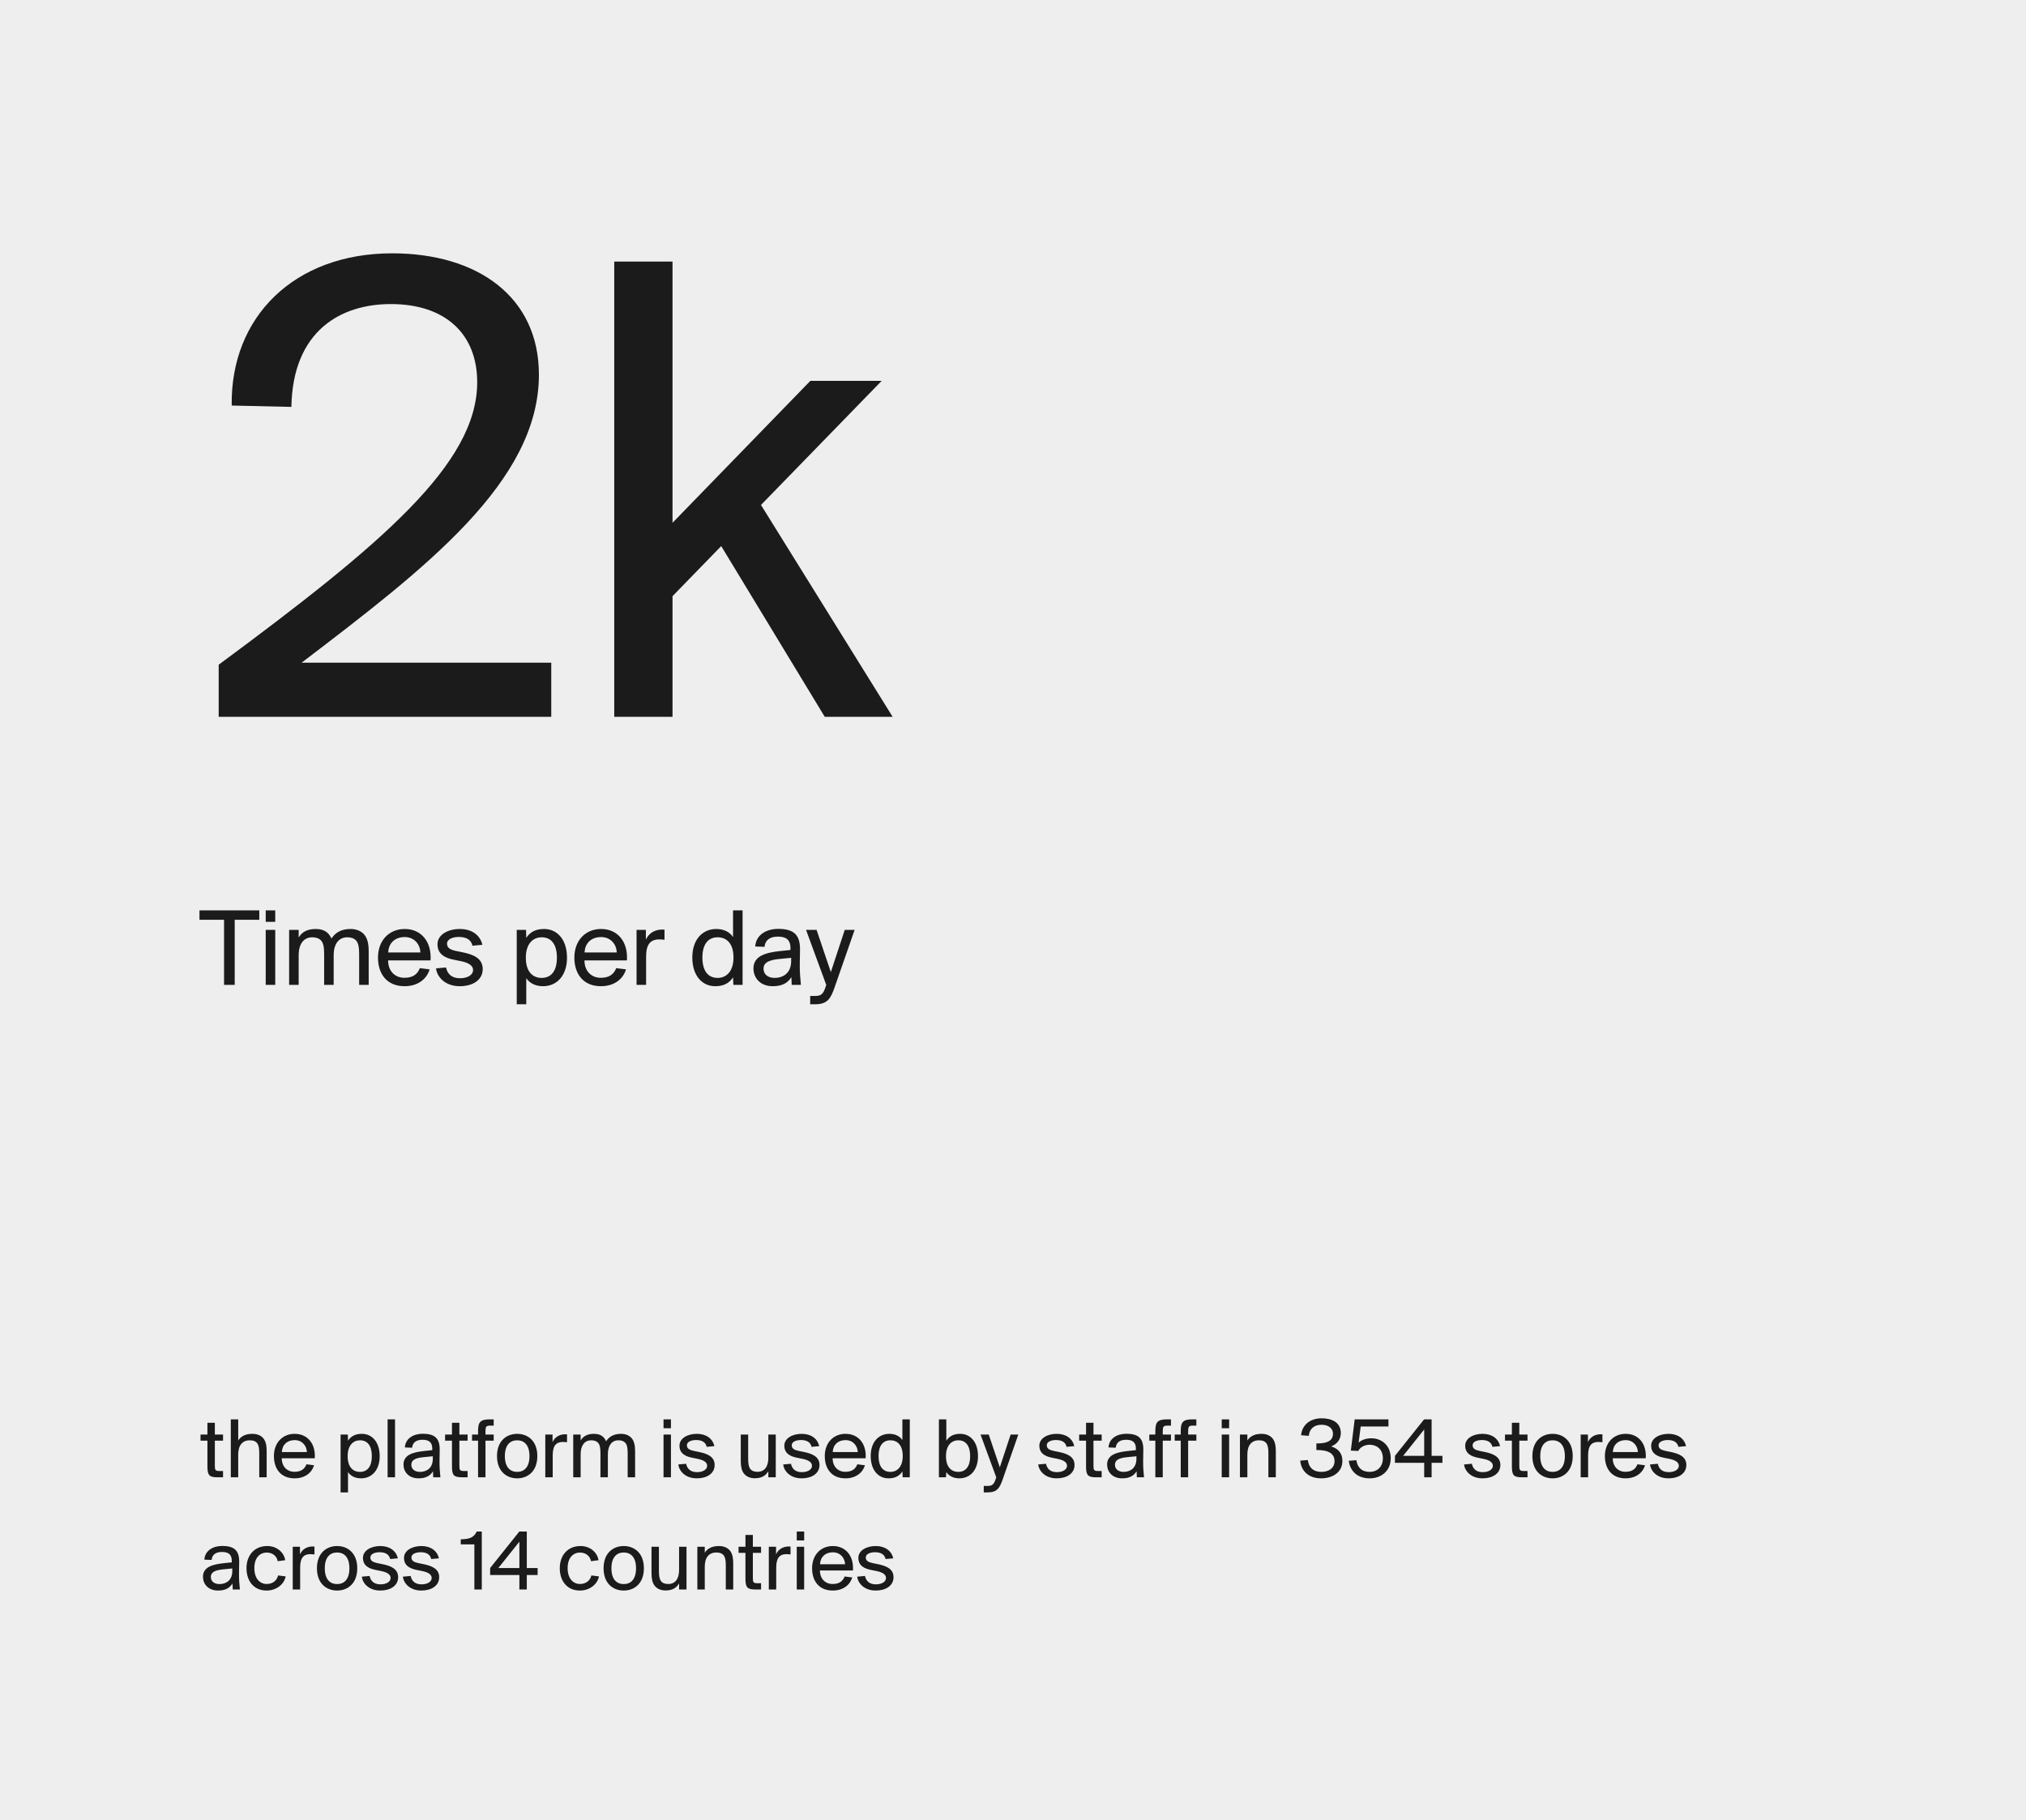 <svg width="325" height="292" viewBox="0 0 325 292" fill="none" xmlns="http://www.w3.org/2000/svg">
<rect width="325" height="292" fill="#EEEEEE"/>
<path d="M62.91 40.64C76.55 40.64 86.45 47.57 86.45 60.11C86.45 77.27 68.3 91.13 48.39 106.31H88.43V115H35.08V106.64C61.26 87.28 76.55 74.41 76.55 61.32C76.55 53.62 71.49 48.78 62.69 48.78C54.66 48.78 46.96 53.07 46.74 65.28L37.17 65.06C36.95 50.87 47.18 40.64 62.91 40.64ZM98.534 41.96H107.884V83.87L129.994 61.1H141.434L122.074 81.01L143.194 115H132.304L115.694 87.61L107.884 95.64V115H98.534V41.96Z" fill="#1B1B1B"/>
<path d="M35.942 158V147.56H32V146.048H41.594V147.56H37.652V158H35.942ZM42.624 149.18H44.154V158H42.624V149.18ZM42.624 146.048H44.154V147.884H42.624V146.048ZM46.381 158V149.18H47.911V150.404C48.379 149.612 49.189 149.036 50.647 149.036C52.051 149.036 52.753 149.648 53.167 150.566C53.833 149.558 54.805 149.036 56.263 149.036C57.199 149.036 57.901 149.378 58.369 149.864C58.909 150.44 59.143 151.34 59.143 152.582V158H57.613V153.014C57.613 151.934 57.469 151.25 57.109 150.872C56.785 150.53 56.317 150.368 55.705 150.368C54.373 150.368 53.527 151.394 53.527 153.248V158H51.997V153.014C51.997 151.934 51.853 151.25 51.493 150.872C51.169 150.53 50.701 150.368 50.089 150.368C48.757 150.368 47.911 151.394 47.911 153.248V158H46.381ZM64.903 158.216C62.023 158.216 60.636 156.2 60.636 153.626C60.636 150.872 62.419 149.036 64.921 149.036C67.692 149.036 69.276 151.232 69.061 154.076H62.257C62.257 155.804 63.373 156.866 64.867 156.866C66.27 156.866 66.972 156.272 67.35 155.318L68.916 155.516C68.502 156.974 67.117 158.216 64.903 158.216ZM64.921 150.332C63.391 150.332 62.346 151.25 62.275 152.798H67.441C67.404 151.61 66.558 150.332 64.921 150.332ZM77.38 151.574L75.796 151.718C75.562 150.692 74.716 150.314 73.6 150.314C72.646 150.314 71.71 150.656 71.71 151.394C71.71 152.078 72.232 152.366 73.168 152.564L74.23 152.78C75.886 153.122 77.434 153.716 77.434 155.462C77.434 157.226 75.832 158.216 73.762 158.216C71.404 158.216 70.108 156.74 69.946 155.354L71.548 155.21C71.782 156.272 72.466 156.938 73.798 156.938C75.022 156.938 75.886 156.398 75.886 155.624C75.886 154.814 74.986 154.418 73.96 154.202L72.808 153.968C71.53 153.716 70.18 153.158 70.18 151.484C70.18 149.936 71.872 149.036 73.762 149.036C75.742 149.036 77.038 150.062 77.38 151.574ZM84.422 156.92V161.114H82.892V149.18H84.386L84.422 150.458C84.98 149.612 85.808 149.036 87.284 149.036C89.408 149.036 90.956 150.764 90.956 153.644C90.956 156.488 89.354 158.216 87.104 158.216C85.826 158.216 84.908 157.676 84.422 156.92ZM86.888 150.368C85.538 150.368 84.35 151.358 84.35 153.644C84.35 155.93 85.484 156.884 86.888 156.884C88.49 156.884 89.336 155.678 89.336 153.644C89.336 151.592 88.508 150.368 86.888 150.368ZM96.403 158.216C93.523 158.216 92.137 156.2 92.137 153.626C92.137 150.872 93.919 149.036 96.421 149.036C99.193 149.036 100.777 151.232 100.561 154.076H93.757C93.757 155.804 94.873 156.866 96.367 156.866C97.771 156.866 98.473 156.272 98.851 155.318L100.417 155.516C100.003 156.974 98.617 158.216 96.403 158.216ZM96.421 150.332C94.891 150.332 93.847 151.25 93.775 152.798H98.941C98.905 151.61 98.059 150.332 96.421 150.332ZM106.596 149.144V150.764C106.272 150.728 106.002 150.71 105.75 150.71C104.346 150.71 103.644 151.484 103.644 153.464V158H102.114V149.18H103.608V150.746C104.058 149.738 104.976 149.162 106.146 149.126C106.29 149.126 106.434 149.126 106.596 149.144ZM119.12 146.048V158H117.644L117.59 156.794C117.032 157.64 116.204 158.216 114.728 158.216C112.604 158.216 111.056 156.488 111.056 153.608C111.056 150.764 112.658 149.036 114.908 149.036C116.186 149.036 117.104 149.576 117.59 150.332V146.048H119.12ZM115.124 156.884C116.474 156.884 117.662 155.894 117.662 153.608C117.662 151.322 116.528 150.368 115.124 150.368C113.522 150.368 112.676 151.574 112.676 153.608C112.676 155.66 113.504 156.884 115.124 156.884ZM122.645 151.898L121.151 151.844C121.259 150.026 122.861 149.018 124.841 149.018C127.343 149.018 128.369 149.99 128.333 152.366L128.297 154.598C128.279 155.984 128.369 156.83 128.477 158H127.001L126.947 156.758C126.407 157.64 125.543 158.216 123.977 158.216C121.925 158.216 120.863 156.866 120.863 155.354C120.863 154.4 121.349 153.752 122.051 153.356C122.897 152.888 123.959 152.708 125.093 152.582L126.803 152.402V152.078C126.803 150.638 125.939 150.26 124.769 150.26C123.383 150.26 122.735 150.926 122.645 151.898ZM126.911 154.184V153.662L125.075 153.842C123.347 154.004 122.483 154.418 122.483 155.408C122.483 156.344 123.221 156.884 124.265 156.884C125.507 156.884 126.911 156.218 126.911 154.184ZM130.758 161.114H129.966V159.782H130.596C131.586 159.782 132.036 159.674 132.486 158.18L132.54 158L129.3 149.18H130.992L133.278 155.948L135.51 149.18H137.094L133.89 158.378C133.26 160.178 132.756 161.114 130.758 161.114Z" fill="#1B1B1B"/>
<path d="M33.274 230.14V228.25H34.464V230.14H35.78V231.12H34.464V235.082C34.464 235.81 34.506 235.992 35.192 235.992H35.78V237H34.926C33.582 237 33.274 236.706 33.274 235.25V231.12H32.168V230.14H33.274ZM38.213 227.704V231.092C38.605 230.49 39.291 230.028 40.467 230.028C41.391 230.028 42.035 230.378 42.399 230.966C42.665 231.4 42.777 231.974 42.777 232.786V237H41.587V233.108C41.587 232.38 41.503 231.946 41.335 231.652C41.083 231.232 40.663 231.064 40.061 231.064C38.913 231.064 38.213 231.848 38.213 233.346V237H37.023V227.704H38.213ZM47.258 237.168C45.018 237.168 43.94 235.6 43.94 233.598C43.94 231.456 45.326 230.028 47.272 230.028C49.428 230.028 50.66 231.736 50.492 233.948H45.2C45.2 235.292 46.068 236.118 47.23 236.118C48.322 236.118 48.868 235.656 49.162 234.914L50.38 235.068C50.058 236.202 48.98 237.168 47.258 237.168ZM47.272 231.036C46.082 231.036 45.27 231.75 45.214 232.954H49.232C49.204 232.03 48.546 231.036 47.272 231.036ZM55.826 236.16V239.422H54.636V230.14H55.798L55.826 231.134C56.26 230.476 56.904 230.028 58.052 230.028C59.704 230.028 60.908 231.372 60.908 233.612C60.908 235.824 59.662 237.168 57.912 237.168C56.918 237.168 56.204 236.748 55.826 236.16ZM57.744 231.064C56.694 231.064 55.77 231.834 55.77 233.612C55.77 235.39 56.652 236.132 57.744 236.132C58.99 236.132 59.648 235.194 59.648 233.612C59.648 232.016 59.004 231.064 57.744 231.064ZM63.369 227.704V237H62.179V227.704H63.369ZM66.11 232.254L64.948 232.212C65.032 230.798 66.278 230.014 67.818 230.014C69.764 230.014 70.562 230.77 70.534 232.618L70.506 234.354C70.492 235.432 70.562 236.09 70.646 237H69.498L69.456 236.034C69.036 236.72 68.364 237.168 67.146 237.168C65.55 237.168 64.724 236.118 64.724 234.942C64.724 234.2 65.102 233.696 65.648 233.388C66.306 233.024 67.132 232.884 68.014 232.786L69.344 232.646V232.394C69.344 231.274 68.672 230.98 67.762 230.98C66.684 230.98 66.18 231.498 66.11 232.254ZM69.428 234.032V233.626L68 233.766C66.656 233.892 65.984 234.214 65.984 234.984C65.984 235.712 66.558 236.132 67.37 236.132C68.336 236.132 69.428 235.614 69.428 234.032ZM72.503 230.14V228.25H73.693V230.14H75.009V231.12H73.693V235.082C73.693 235.81 73.735 235.992 74.421 235.992H75.009V237H74.155C72.811 237 72.503 236.706 72.503 235.25V231.12H71.397V230.14H72.503ZM76.689 230.14V229.636C76.689 228.18 76.997 227.704 78.579 227.704H79.195V228.712H78.607C77.991 228.712 77.879 228.894 77.879 229.622V230.14H79.195V231.12H77.879V237H76.689V231.12H75.723V230.14H76.689ZM80.987 233.598C80.987 235.39 81.841 236.132 82.961 236.132C84.081 236.132 84.935 235.39 84.935 233.598C84.935 231.806 84.081 231.064 82.961 231.064C81.841 231.064 80.987 231.806 80.987 233.598ZM79.727 233.598C79.727 231.134 81.281 230.028 82.961 230.028C84.641 230.028 86.195 231.134 86.195 233.598C86.195 236.062 84.641 237.168 82.961 237.168C81.281 237.168 79.727 236.062 79.727 233.598ZM90.959 230.112V231.372C90.707 231.344 90.497 231.33 90.301 231.33C89.209 231.33 88.663 231.932 88.663 233.472V237H87.473V230.14H88.635V231.358C88.985 230.574 89.699 230.126 90.609 230.098C90.721 230.098 90.833 230.098 90.959 230.112ZM91.954 237V230.14H93.144V231.092C93.508 230.476 94.138 230.028 95.272 230.028C96.364 230.028 96.91 230.504 97.232 231.218C97.75 230.434 98.506 230.028 99.64 230.028C100.368 230.028 100.914 230.294 101.278 230.672C101.698 231.12 101.88 231.82 101.88 232.786V237H100.69V233.122C100.69 232.282 100.578 231.75 100.298 231.456C100.046 231.19 99.682 231.064 99.206 231.064C98.17 231.064 97.512 231.862 97.512 233.304V237H96.322V233.122C96.322 232.282 96.21 231.75 95.93 231.456C95.678 231.19 95.314 231.064 94.838 231.064C93.802 231.064 93.144 231.862 93.144 233.304V237H91.954ZM106.44 230.14H107.63V237H106.44V230.14ZM106.44 227.704H107.63V229.132H106.44V227.704ZM114.598 232.002L113.366 232.114C113.184 231.316 112.526 231.022 111.658 231.022C110.916 231.022 110.188 231.288 110.188 231.862C110.188 232.394 110.594 232.618 111.322 232.772L112.148 232.94C113.436 233.206 114.64 233.668 114.64 235.026C114.64 236.398 113.394 237.168 111.784 237.168C109.95 237.168 108.942 236.02 108.816 234.942L110.062 234.83C110.244 235.656 110.776 236.174 111.812 236.174C112.764 236.174 113.436 235.754 113.436 235.152C113.436 234.522 112.736 234.214 111.938 234.046L111.042 233.864C110.048 233.668 108.998 233.234 108.998 231.932C108.998 230.728 110.314 230.028 111.784 230.028C113.324 230.028 114.332 230.826 114.598 232.002ZM123.253 237V236.02C122.875 236.664 122.273 237.154 121.097 237.154C120.257 237.154 119.669 236.846 119.305 236.356C118.969 235.908 118.829 235.25 118.829 234.396V230.14H120.019V234.018C120.019 234.718 120.089 235.166 120.243 235.474C120.467 235.936 120.915 236.118 121.531 236.118C122.609 236.118 123.253 235.32 123.253 233.878V230.14H124.443V237H123.253ZM131.418 232.002L130.186 232.114C130.004 231.316 129.346 231.022 128.478 231.022C127.736 231.022 127.008 231.288 127.008 231.862C127.008 232.394 127.414 232.618 128.142 232.772L128.968 232.94C130.256 233.206 131.46 233.668 131.46 235.026C131.46 236.398 130.214 237.168 128.604 237.168C126.77 237.168 125.762 236.02 125.636 234.942L126.882 234.83C127.064 235.656 127.596 236.174 128.632 236.174C129.584 236.174 130.256 235.754 130.256 235.152C130.256 234.522 129.556 234.214 128.758 234.046L127.862 233.864C126.868 233.668 125.818 233.234 125.818 231.932C125.818 230.728 127.134 230.028 128.604 230.028C130.144 230.028 131.152 230.826 131.418 232.002ZM135.625 237.168C133.385 237.168 132.307 235.6 132.307 233.598C132.307 231.456 133.693 230.028 135.639 230.028C137.795 230.028 139.027 231.736 138.859 233.948H133.567C133.567 235.292 134.435 236.118 135.597 236.118C136.689 236.118 137.235 235.656 137.529 234.914L138.747 235.068C138.425 236.202 137.347 237.168 135.625 237.168ZM135.639 231.036C134.449 231.036 133.637 231.75 133.581 232.954H137.599C137.571 232.03 136.913 231.036 135.639 231.036ZM145.945 227.704V237H144.797L144.755 236.062C144.321 236.72 143.677 237.168 142.529 237.168C140.877 237.168 139.673 235.824 139.673 233.584C139.673 231.372 140.919 230.028 142.669 230.028C143.663 230.028 144.377 230.448 144.755 231.036V227.704H145.945ZM142.837 236.132C143.887 236.132 144.811 235.362 144.811 233.584C144.811 231.806 143.929 231.064 142.837 231.064C141.591 231.064 140.933 232.002 140.933 233.584C140.933 235.18 141.577 236.132 142.837 236.132ZM150.615 237V227.704H151.805V231.134C152.239 230.476 152.883 230.028 154.031 230.028C155.683 230.028 156.887 231.372 156.887 233.612C156.887 235.824 155.641 237.168 153.891 237.168C152.897 237.168 152.183 236.748 151.805 236.16L151.749 237H150.615ZM153.723 231.064C152.673 231.064 151.749 231.834 151.749 233.612C151.749 235.39 152.631 236.132 153.723 236.132C154.969 236.132 155.627 235.194 155.627 233.612C155.627 232.016 154.983 231.064 153.723 231.064ZM158.425 239.422H157.809V238.386H158.299C159.069 238.386 159.419 238.302 159.769 237.14L159.811 237L157.291 230.14H158.607L160.385 235.404L162.121 230.14H163.353L160.861 237.294C160.371 238.694 159.979 239.422 158.425 239.422ZM172.329 232.002L171.097 232.114C170.915 231.316 170.257 231.022 169.389 231.022C168.647 231.022 167.919 231.288 167.919 231.862C167.919 232.394 168.325 232.618 169.053 232.772L169.879 232.94C171.167 233.206 172.371 233.668 172.371 235.026C172.371 236.398 171.125 237.168 169.515 237.168C167.681 237.168 166.673 236.02 166.547 234.942L167.793 234.83C167.975 235.656 168.507 236.174 169.543 236.174C170.495 236.174 171.167 235.754 171.167 235.152C171.167 234.522 170.467 234.214 169.669 234.046L168.773 233.864C167.779 233.668 166.729 233.234 166.729 231.932C166.729 230.728 168.045 230.028 169.515 230.028C171.055 230.028 172.063 230.826 172.329 232.002ZM174.219 230.14V228.25H175.409V230.14H176.725V231.12H175.409V235.082C175.409 235.81 175.451 235.992 176.137 235.992H176.725V237H175.871C174.527 237 174.219 236.706 174.219 235.25V231.12H173.113V230.14H174.219ZM178.981 232.254L177.819 232.212C177.903 230.798 179.149 230.014 180.689 230.014C182.635 230.014 183.433 230.77 183.405 232.618L183.377 234.354C183.363 235.432 183.433 236.09 183.517 237H182.369L182.327 236.034C181.907 236.72 181.235 237.168 180.017 237.168C178.421 237.168 177.595 236.118 177.595 234.942C177.595 234.2 177.973 233.696 178.519 233.388C179.177 233.024 180.003 232.884 180.885 232.786L182.215 232.646V232.394C182.215 231.274 181.543 230.98 180.633 230.98C179.555 230.98 179.051 231.498 178.981 232.254ZM182.299 234.032V233.626L180.871 233.766C179.527 233.892 178.855 234.214 178.855 234.984C178.855 235.712 179.429 236.132 180.241 236.132C181.207 236.132 182.299 235.614 182.299 234.032ZM185.332 230.14V229.636C185.332 228.18 185.64 227.704 187.222 227.704H187.838V228.712H187.25C186.634 228.712 186.522 228.894 186.522 229.622V230.14H187.838V231.12H186.522V237H185.332V231.12H184.366V230.14H185.332ZM189.406 230.14V229.636C189.406 228.18 189.714 227.704 191.296 227.704H191.912V228.712H191.324C190.708 228.712 190.596 228.894 190.596 229.622V230.14H191.912V231.12H190.596V237H189.406V231.12H188.44V230.14H189.406ZM195.982 230.14H197.172V237H195.982V230.14ZM195.982 227.704H197.172V229.132H195.982V227.704ZM200.095 230.14V231.092C200.487 230.49 201.173 230.028 202.349 230.028C203.273 230.028 203.917 230.378 204.281 230.966C204.547 231.4 204.659 231.974 204.659 232.786V237H203.469V233.108C203.469 232.38 203.385 231.946 203.217 231.652C202.965 231.232 202.545 231.064 201.943 231.064C200.795 231.064 200.095 231.848 200.095 233.346V237H198.905V230.14H200.095ZM211.95 236.132C213.196 236.132 214.078 235.516 214.078 234.396C214.078 233.066 212.874 232.632 211.362 232.632H211.166V231.568H211.32C212.958 231.568 213.826 231.106 213.826 230.014C213.826 229.062 213 228.572 211.992 228.572C210.732 228.572 210.046 229.3 209.948 230.35L208.716 230.252C208.856 228.67 210.074 227.536 212.02 227.536C213.63 227.536 215.086 228.18 215.086 229.902C215.086 230.854 214.54 231.652 213.546 232.044C214.946 232.492 215.338 233.416 215.338 234.382C215.338 236.258 213.686 237.168 211.936 237.168C209.724 237.168 208.702 235.796 208.576 234.326L209.794 234.228C209.934 235.376 210.62 236.132 211.95 236.132ZM219.733 236.132C220.867 236.132 221.833 235.376 221.833 233.948C221.833 232.408 220.741 231.778 219.705 231.778C218.767 231.778 218.095 232.31 217.885 232.772L216.695 232.716L217.311 227.704H222.729V228.852H218.277L217.941 231.442C218.445 230.966 219.201 230.742 219.985 230.742C221.637 230.742 223.093 231.89 223.093 233.934C223.093 236.062 221.483 237.168 219.719 237.168C217.535 237.168 216.541 235.782 216.359 234.354L217.577 234.256C217.759 235.404 218.403 236.132 219.733 236.132ZM228.461 229.328L225.087 233.556H228.461V229.328ZM231.387 233.556V234.676H229.651V237H228.461V234.676H223.771V233.556L228.447 227.704H229.651V233.556H231.387ZM240.639 232.002L239.407 232.114C239.225 231.316 238.567 231.022 237.699 231.022C236.957 231.022 236.229 231.288 236.229 231.862C236.229 232.394 236.635 232.618 237.363 232.772L238.189 232.94C239.477 233.206 240.681 233.668 240.681 235.026C240.681 236.398 239.435 237.168 237.825 237.168C235.991 237.168 234.983 236.02 234.857 234.942L236.103 234.83C236.285 235.656 236.817 236.174 237.853 236.174C238.805 236.174 239.477 235.754 239.477 235.152C239.477 234.522 238.777 234.214 237.979 234.046L237.083 233.864C236.089 233.668 235.039 233.234 235.039 231.932C235.039 230.728 236.355 230.028 237.825 230.028C239.365 230.028 240.373 230.826 240.639 232.002ZM242.529 230.14V228.25H243.719V230.14H245.035V231.12H243.719V235.082C243.719 235.81 243.761 235.992 244.447 235.992H245.035V237H244.181C242.837 237 242.529 236.706 242.529 235.25V231.12H241.423V230.14H242.529ZM247.08 233.598C247.08 235.39 247.934 236.132 249.054 236.132C250.174 236.132 251.028 235.39 251.028 233.598C251.028 231.806 250.174 231.064 249.054 231.064C247.934 231.064 247.08 231.806 247.08 233.598ZM245.82 233.598C245.82 231.134 247.374 230.028 249.054 230.028C250.734 230.028 252.288 231.134 252.288 233.598C252.288 236.062 250.734 237.168 249.054 237.168C247.374 237.168 245.82 236.062 245.82 233.598ZM257.052 230.112V231.372C256.8 231.344 256.59 231.33 256.394 231.33C255.302 231.33 254.756 231.932 254.756 233.472V237H253.566V230.14H254.728V231.358C255.078 230.574 255.792 230.126 256.702 230.098C256.814 230.098 256.926 230.098 257.052 230.112ZM260.766 237.168C258.526 237.168 257.448 235.6 257.448 233.598C257.448 231.456 258.834 230.028 260.78 230.028C262.936 230.028 264.168 231.736 264 233.948H258.708C258.708 235.292 259.576 236.118 260.738 236.118C261.83 236.118 262.376 235.656 262.67 234.914L263.888 235.068C263.566 236.202 262.488 237.168 260.766 237.168ZM260.78 231.036C259.59 231.036 258.778 231.75 258.722 232.954H262.74C262.712 232.03 262.054 231.036 260.78 231.036ZM270.471 232.002L269.239 232.114C269.057 231.316 268.399 231.022 267.531 231.022C266.789 231.022 266.061 231.288 266.061 231.862C266.061 232.394 266.467 232.618 267.195 232.772L268.021 232.94C269.309 233.206 270.513 233.668 270.513 235.026C270.513 236.398 269.267 237.168 267.657 237.168C265.823 237.168 264.815 236.02 264.689 234.942L265.935 234.83C266.117 235.656 266.649 236.174 267.685 236.174C268.637 236.174 269.309 235.754 269.309 235.152C269.309 234.522 268.609 234.214 267.811 234.046L266.915 233.864C265.921 233.668 264.871 233.234 264.871 231.932C264.871 230.728 266.187 230.028 267.657 230.028C269.197 230.028 270.205 230.826 270.471 232.002ZM33.946 250.254L32.784 250.212C32.868 248.798 34.114 248.014 35.654 248.014C37.6 248.014 38.398 248.77 38.37 250.618L38.342 252.354C38.328 253.432 38.398 254.09 38.482 255H37.334L37.292 254.034C36.872 254.72 36.2 255.168 34.982 255.168C33.386 255.168 32.56 254.118 32.56 252.942C32.56 252.2 32.938 251.696 33.484 251.388C34.142 251.024 34.968 250.884 35.85 250.786L37.18 250.646V250.394C37.18 249.274 36.508 248.98 35.598 248.98C34.52 248.98 34.016 249.498 33.946 250.254ZM37.264 252.032V251.626L35.836 251.766C34.492 251.892 33.82 252.214 33.82 252.984C33.82 253.712 34.394 254.132 35.206 254.132C36.172 254.132 37.264 253.614 37.264 252.032ZM42.873 248.028C44.581 248.028 45.603 249.232 45.757 250.296L44.553 250.464C44.385 249.61 43.713 249.078 42.789 249.078C41.697 249.078 40.801 249.89 40.801 251.57C40.801 253.278 41.711 254.118 42.789 254.118C43.797 254.118 44.441 253.502 44.609 252.746L45.827 252.9C45.603 254.104 44.399 255.168 42.761 255.168C40.717 255.168 39.541 253.642 39.541 251.584C39.541 249.568 40.759 248.028 42.873 248.028ZM50.445 248.112V249.372C50.193 249.344 49.983 249.33 49.787 249.33C48.695 249.33 48.149 249.932 48.149 251.472V255H46.959V248.14H48.121V249.358C48.471 248.574 49.185 248.126 50.095 248.098C50.207 248.098 50.319 248.098 50.445 248.112ZM52.101 251.598C52.101 253.39 52.955 254.132 54.075 254.132C55.195 254.132 56.049 253.39 56.049 251.598C56.049 249.806 55.195 249.064 54.075 249.064C52.955 249.064 52.101 249.806 52.101 251.598ZM50.841 251.598C50.841 249.134 52.395 248.028 54.075 248.028C55.755 248.028 57.309 249.134 57.309 251.598C57.309 254.062 55.755 255.168 54.075 255.168C52.395 255.168 50.841 254.062 50.841 251.598ZM63.823 250.002L62.591 250.114C62.409 249.316 61.751 249.022 60.883 249.022C60.141 249.022 59.413 249.288 59.413 249.862C59.413 250.394 59.819 250.618 60.547 250.772L61.373 250.94C62.661 251.206 63.865 251.668 63.865 253.026C63.865 254.398 62.619 255.168 61.009 255.168C59.175 255.168 58.167 254.02 58.041 252.942L59.287 252.83C59.469 253.656 60.001 254.174 61.037 254.174C61.989 254.174 62.661 253.754 62.661 253.152C62.661 252.522 61.961 252.214 61.163 252.046L60.267 251.864C59.273 251.668 58.223 251.234 58.223 249.932C58.223 248.728 59.539 248.028 61.009 248.028C62.549 248.028 63.557 248.826 63.823 250.002ZM70.409 250.002L69.177 250.114C68.996 249.316 68.338 249.022 67.469 249.022C66.728 249.022 65.999 249.288 65.999 249.862C65.999 250.394 66.406 250.618 67.133 250.772L67.96 250.94C69.248 251.206 70.451 251.668 70.451 253.026C70.451 254.398 69.206 255.168 67.596 255.168C65.761 255.168 64.754 254.02 64.627 252.942L65.874 252.83C66.055 253.656 66.588 254.174 67.624 254.174C68.576 254.174 69.248 253.754 69.248 253.152C69.248 252.522 68.547 252.214 67.749 252.046L66.853 251.864C65.859 251.668 64.809 251.234 64.809 249.932C64.809 248.728 66.126 248.028 67.596 248.028C69.135 248.028 70.144 248.826 70.409 250.002ZM77.286 255H76.096V247.762H73.912V246.95C75.27 246.908 75.956 246.74 76.474 245.704H77.286V255ZM83.317 247.328L79.943 251.556H83.317V247.328ZM86.243 251.556V252.676H84.507V255H83.317V252.676H78.627V251.556L83.303 245.704H84.507V251.556H86.243ZM93.129 248.028C94.837 248.028 95.859 249.232 96.013 250.296L94.809 250.464C94.641 249.61 93.969 249.078 93.045 249.078C91.953 249.078 91.057 249.89 91.057 251.57C91.057 253.278 91.967 254.118 93.045 254.118C94.053 254.118 94.697 253.502 94.865 252.746L96.083 252.9C95.859 254.104 94.655 255.168 93.017 255.168C90.973 255.168 89.797 253.642 89.797 251.584C89.797 249.568 91.015 248.028 93.129 248.028ZM98.081 251.598C98.081 253.39 98.935 254.132 100.055 254.132C101.175 254.132 102.029 253.39 102.029 251.598C102.029 249.806 101.175 249.064 100.055 249.064C98.935 249.064 98.081 249.806 98.081 251.598ZM96.821 251.598C96.821 249.134 98.375 248.028 100.055 248.028C101.735 248.028 103.289 249.134 103.289 251.598C103.289 254.062 101.735 255.168 100.055 255.168C98.375 255.168 96.821 254.062 96.821 251.598ZM108.935 255V254.02C108.557 254.664 107.955 255.154 106.779 255.154C105.939 255.154 105.351 254.846 104.987 254.356C104.651 253.908 104.511 253.25 104.511 252.396V248.14H105.701V252.018C105.701 252.718 105.771 253.166 105.925 253.474C106.149 253.936 106.597 254.118 107.213 254.118C108.291 254.118 108.935 253.32 108.935 251.878V248.14H110.125V255H108.935ZM113.054 248.14V249.092C113.446 248.49 114.132 248.028 115.308 248.028C116.232 248.028 116.876 248.378 117.24 248.966C117.506 249.4 117.618 249.974 117.618 250.786V255H116.428V251.108C116.428 250.38 116.344 249.946 116.176 249.652C115.924 249.232 115.504 249.064 114.902 249.064C113.754 249.064 113.054 249.848 113.054 251.346V255H111.864V248.14H113.054ZM119.58 248.14V246.25H120.77V248.14H122.086V249.12H120.77V253.082C120.77 253.81 120.812 253.992 121.498 253.992H122.086V255H121.232C119.888 255 119.58 254.706 119.58 253.25V249.12H118.474V248.14H119.58ZM126.814 248.112V249.372C126.562 249.344 126.352 249.33 126.156 249.33C125.064 249.33 124.518 249.932 124.518 251.472V255H123.328V248.14H124.49V249.358C124.84 248.574 125.554 248.126 126.464 248.098C126.576 248.098 126.688 248.098 126.814 248.112ZM127.809 248.14H128.999V255H127.809V248.14ZM127.809 245.704H128.999V247.132H127.809V245.704ZM133.588 255.168C131.348 255.168 130.27 253.6 130.27 251.598C130.27 249.456 131.656 248.028 133.602 248.028C135.758 248.028 136.99 249.736 136.822 251.948H131.53C131.53 253.292 132.398 254.118 133.56 254.118C134.652 254.118 135.198 253.656 135.492 252.914L136.71 253.068C136.388 254.202 135.31 255.168 133.588 255.168ZM133.602 249.036C132.412 249.036 131.6 249.75 131.544 250.954H135.562C135.534 250.03 134.876 249.036 133.602 249.036ZM143.293 250.002L142.061 250.114C141.879 249.316 141.221 249.022 140.353 249.022C139.611 249.022 138.883 249.288 138.883 249.862C138.883 250.394 139.289 250.618 140.017 250.772L140.843 250.94C142.131 251.206 143.335 251.668 143.335 253.026C143.335 254.398 142.089 255.168 140.479 255.168C138.645 255.168 137.637 254.02 137.511 252.942L138.757 252.83C138.939 253.656 139.471 254.174 140.507 254.174C141.459 254.174 142.131 253.754 142.131 253.152C142.131 252.522 141.431 252.214 140.633 252.046L139.737 251.864C138.743 251.668 137.693 251.234 137.693 249.932C137.693 248.728 139.009 248.028 140.479 248.028C142.019 248.028 143.027 248.826 143.293 250.002Z" fill="#1B1B1B"/>
</svg>
